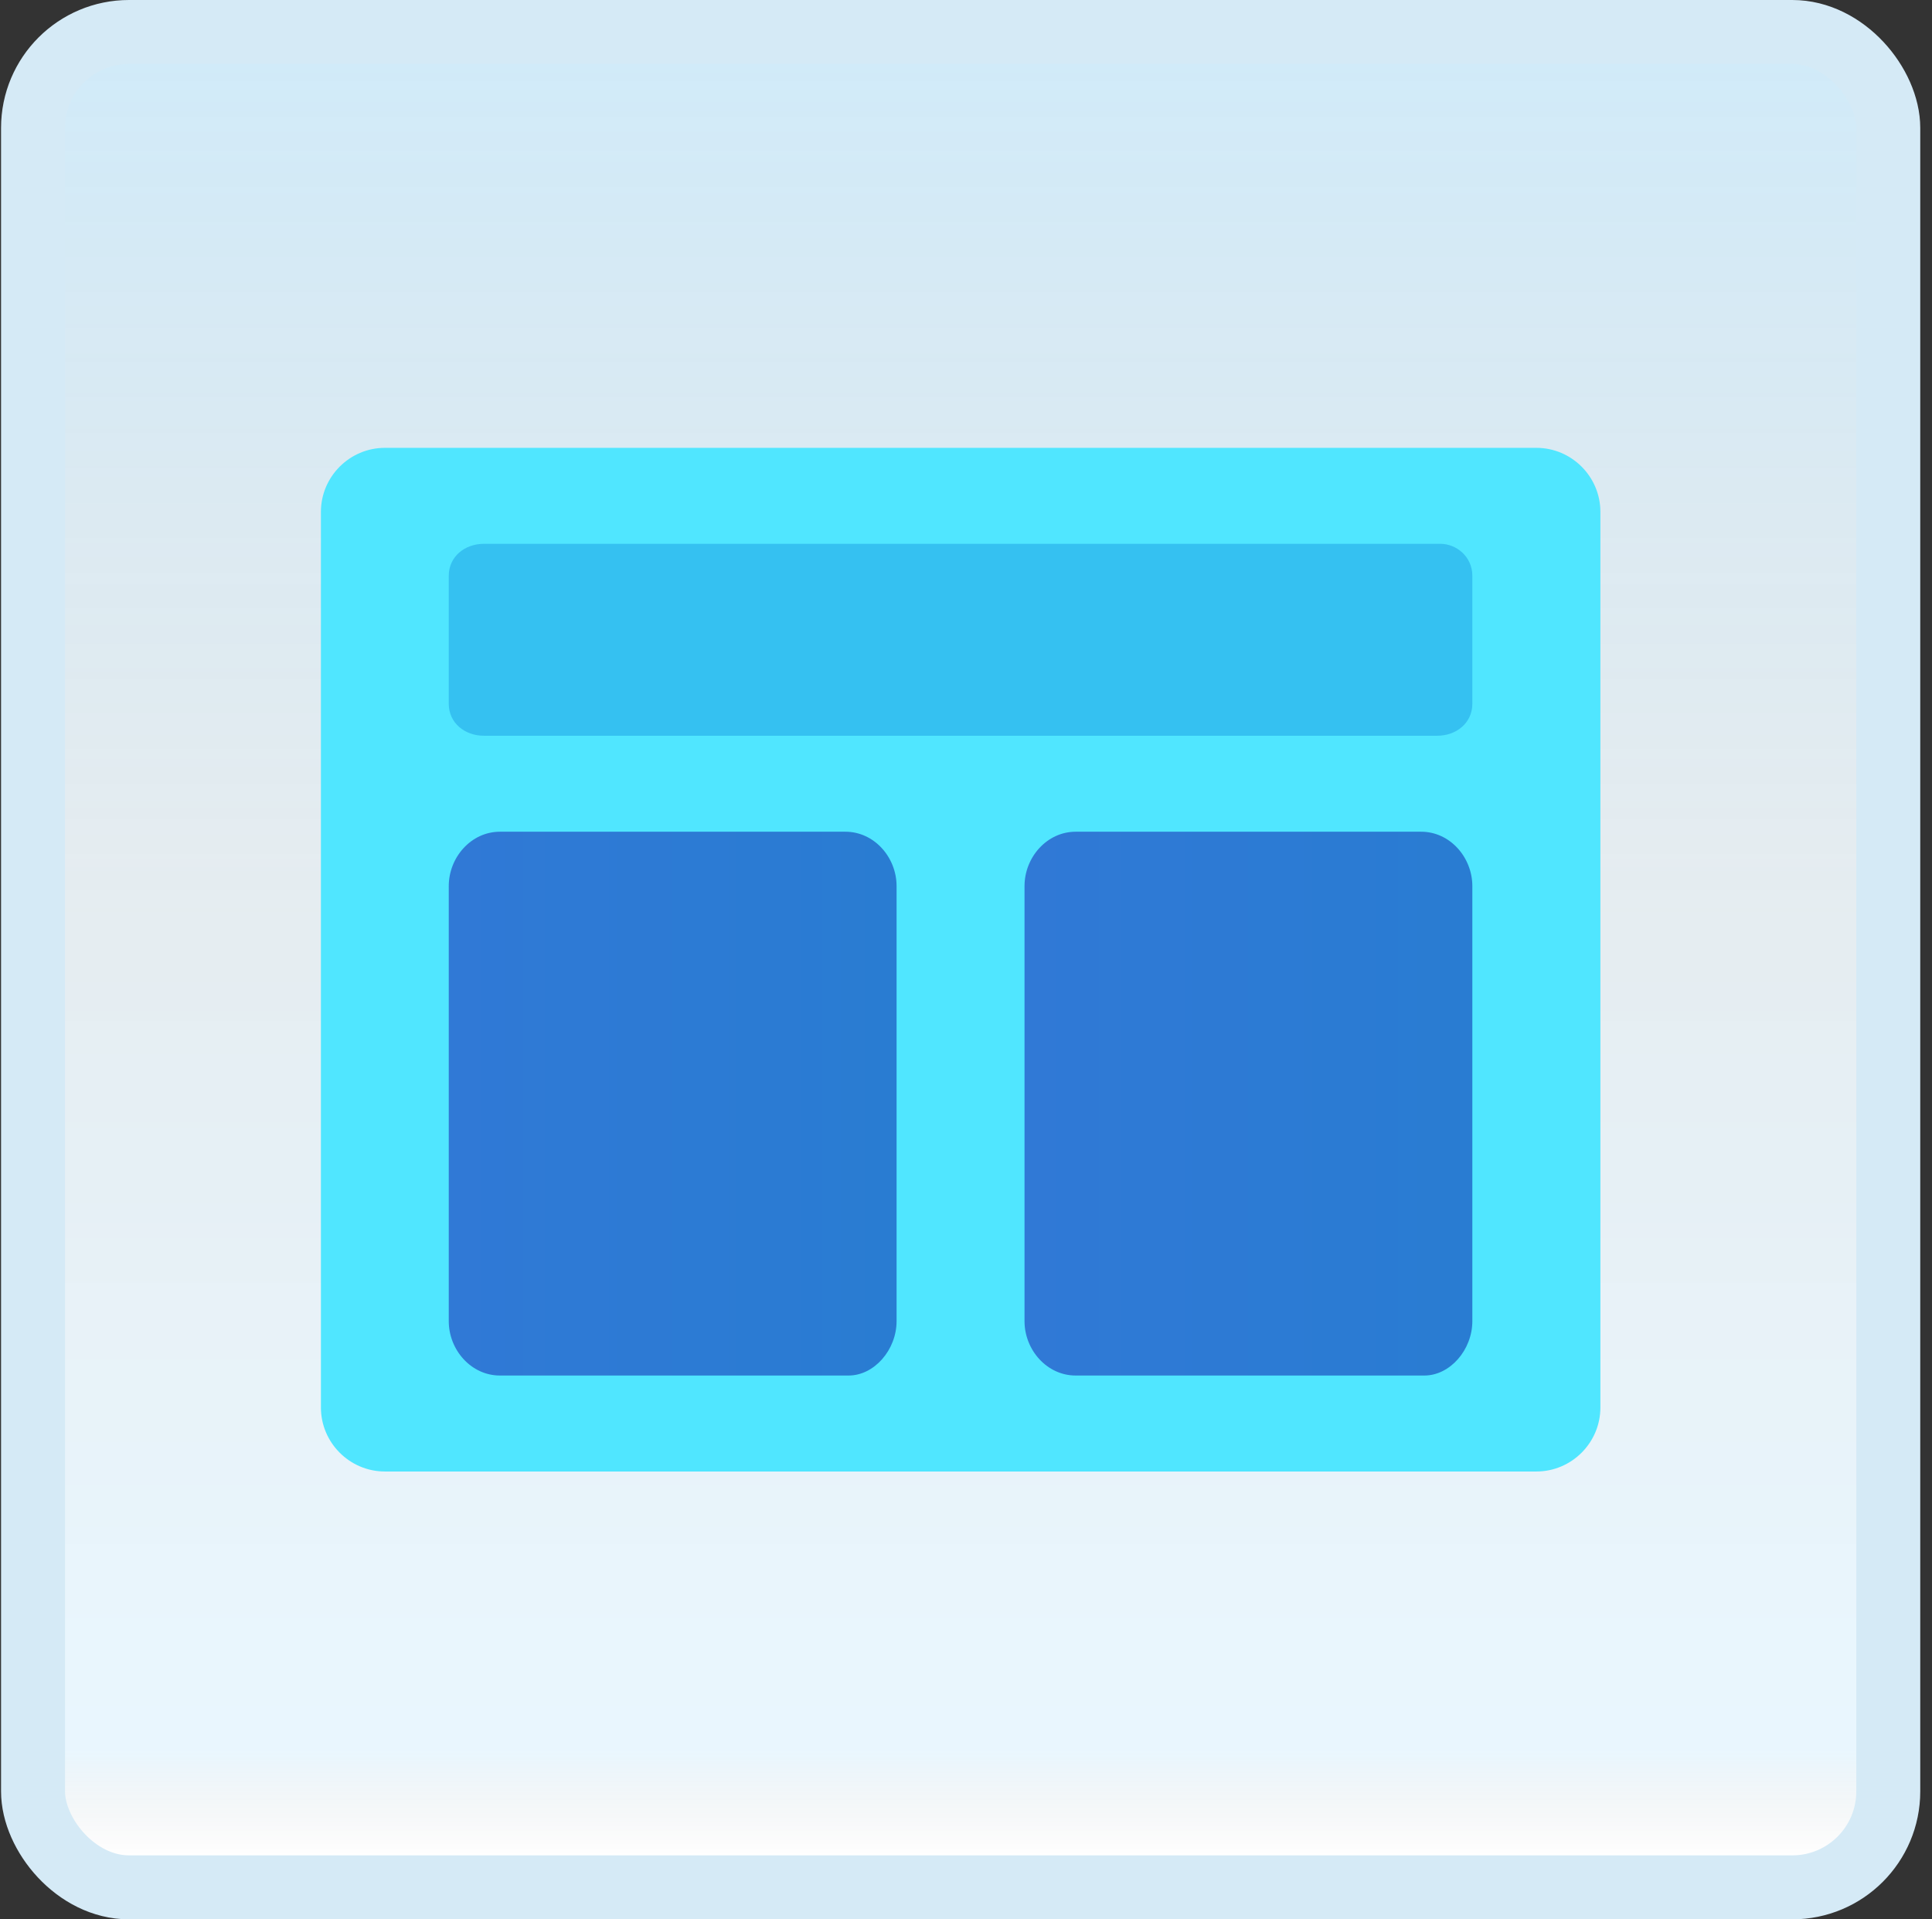 <svg width="151" height="150" viewBox="0 0 151 150" fill="none" xmlns="http://www.w3.org/2000/svg">
<rect x="0" y="0" width="151" height="150" fill="#333333" stroke="none"/>
<g id="template">
<rect x="2.582" y="2.5" width="145" height="145" rx="7.5" fill="white"/>
<rect x="2.582" y="2.5" width="145" height="145" rx="7.5" fill="url(#paint0_linear_14_11537)" fill-opacity="0.2"/>
<g id="Group">
<path id="Vector" d="M120.082 35H30.082C27.332 35 25.082 37.25 25.082 40V110C25.082 112.75 27.332 115 30.082 115H120.082C122.832 115 125.082 112.75 125.082 110V40C125.082 37.25 122.832 35 120.082 35Z" fill="#50E6FF"/>
<path id="Vector_2" d="M115.074 45V55C115.074 56.5 113.824 57.5 112.324 57.5H37.824C36.324 57.5 35.074 56.5 35.074 55V45C35.074 43.5 36.324 42.5 37.824 42.5H112.574C113.824 42.5 115.074 43.5 115.074 45Z" fill="#35C1F1"/>
<path id="Vector_3" d="M70.074 103.25V69.25C70.074 67 68.324 65 66.074 65H39.074C36.824 65 35.074 67 35.074 69.25V103.25C35.074 105.5 36.824 107.5 39.074 107.5H66.324C68.324 107.5 70.074 105.5 70.074 103.25Z" fill="url(#paint1_linear_14_11537)"/>
<path id="Vector_4" d="M115.074 103.25V69.25C115.074 67 113.324 65 111.074 65H84.074C81.824 65 80.074 67 80.074 69.25V103.25C80.074 105.5 81.824 107.5 84.074 107.5H111.324C113.324 107.5 115.074 105.5 115.074 103.25Z" fill="url(#paint2_linear_14_11537)"/>
</g>
<rect x="2.582" y="2.5" width="145" height="145" rx="7.5" stroke="#D5EAF6" stroke-width="5"/>
</g>
<defs>
<linearGradient id="paint0_linear_14_11537" x1="75.082" y1="5" x2="75.082" y2="145" gradientUnits="userSpaceOnUse">
<stop stop-color="#199AE0"/>
<stop offset="0.472" stop-color="#0D5176" stop-opacity="0.528"/>
<stop offset="0.941" stop-color="#12A6F7" stop-opacity="0.465"/>
<stop offset="1" stop-opacity="0"/>
</linearGradient>
<linearGradient id="paint1_linear_14_11537" x1="35.074" y1="86.25" x2="70.074" y2="86.25" gradientUnits="userSpaceOnUse">
<stop stop-color="#3079D6"/>
<stop offset="1" stop-color="#297CD2"/>
</linearGradient>
<linearGradient id="paint2_linear_14_11537" x1="80.074" y1="86.25" x2="115.074" y2="86.25" gradientUnits="userSpaceOnUse">
<stop stop-color="#3079D6"/>
<stop offset="1" stop-color="#297CD2"/>
</linearGradient>
</defs>
</svg>
